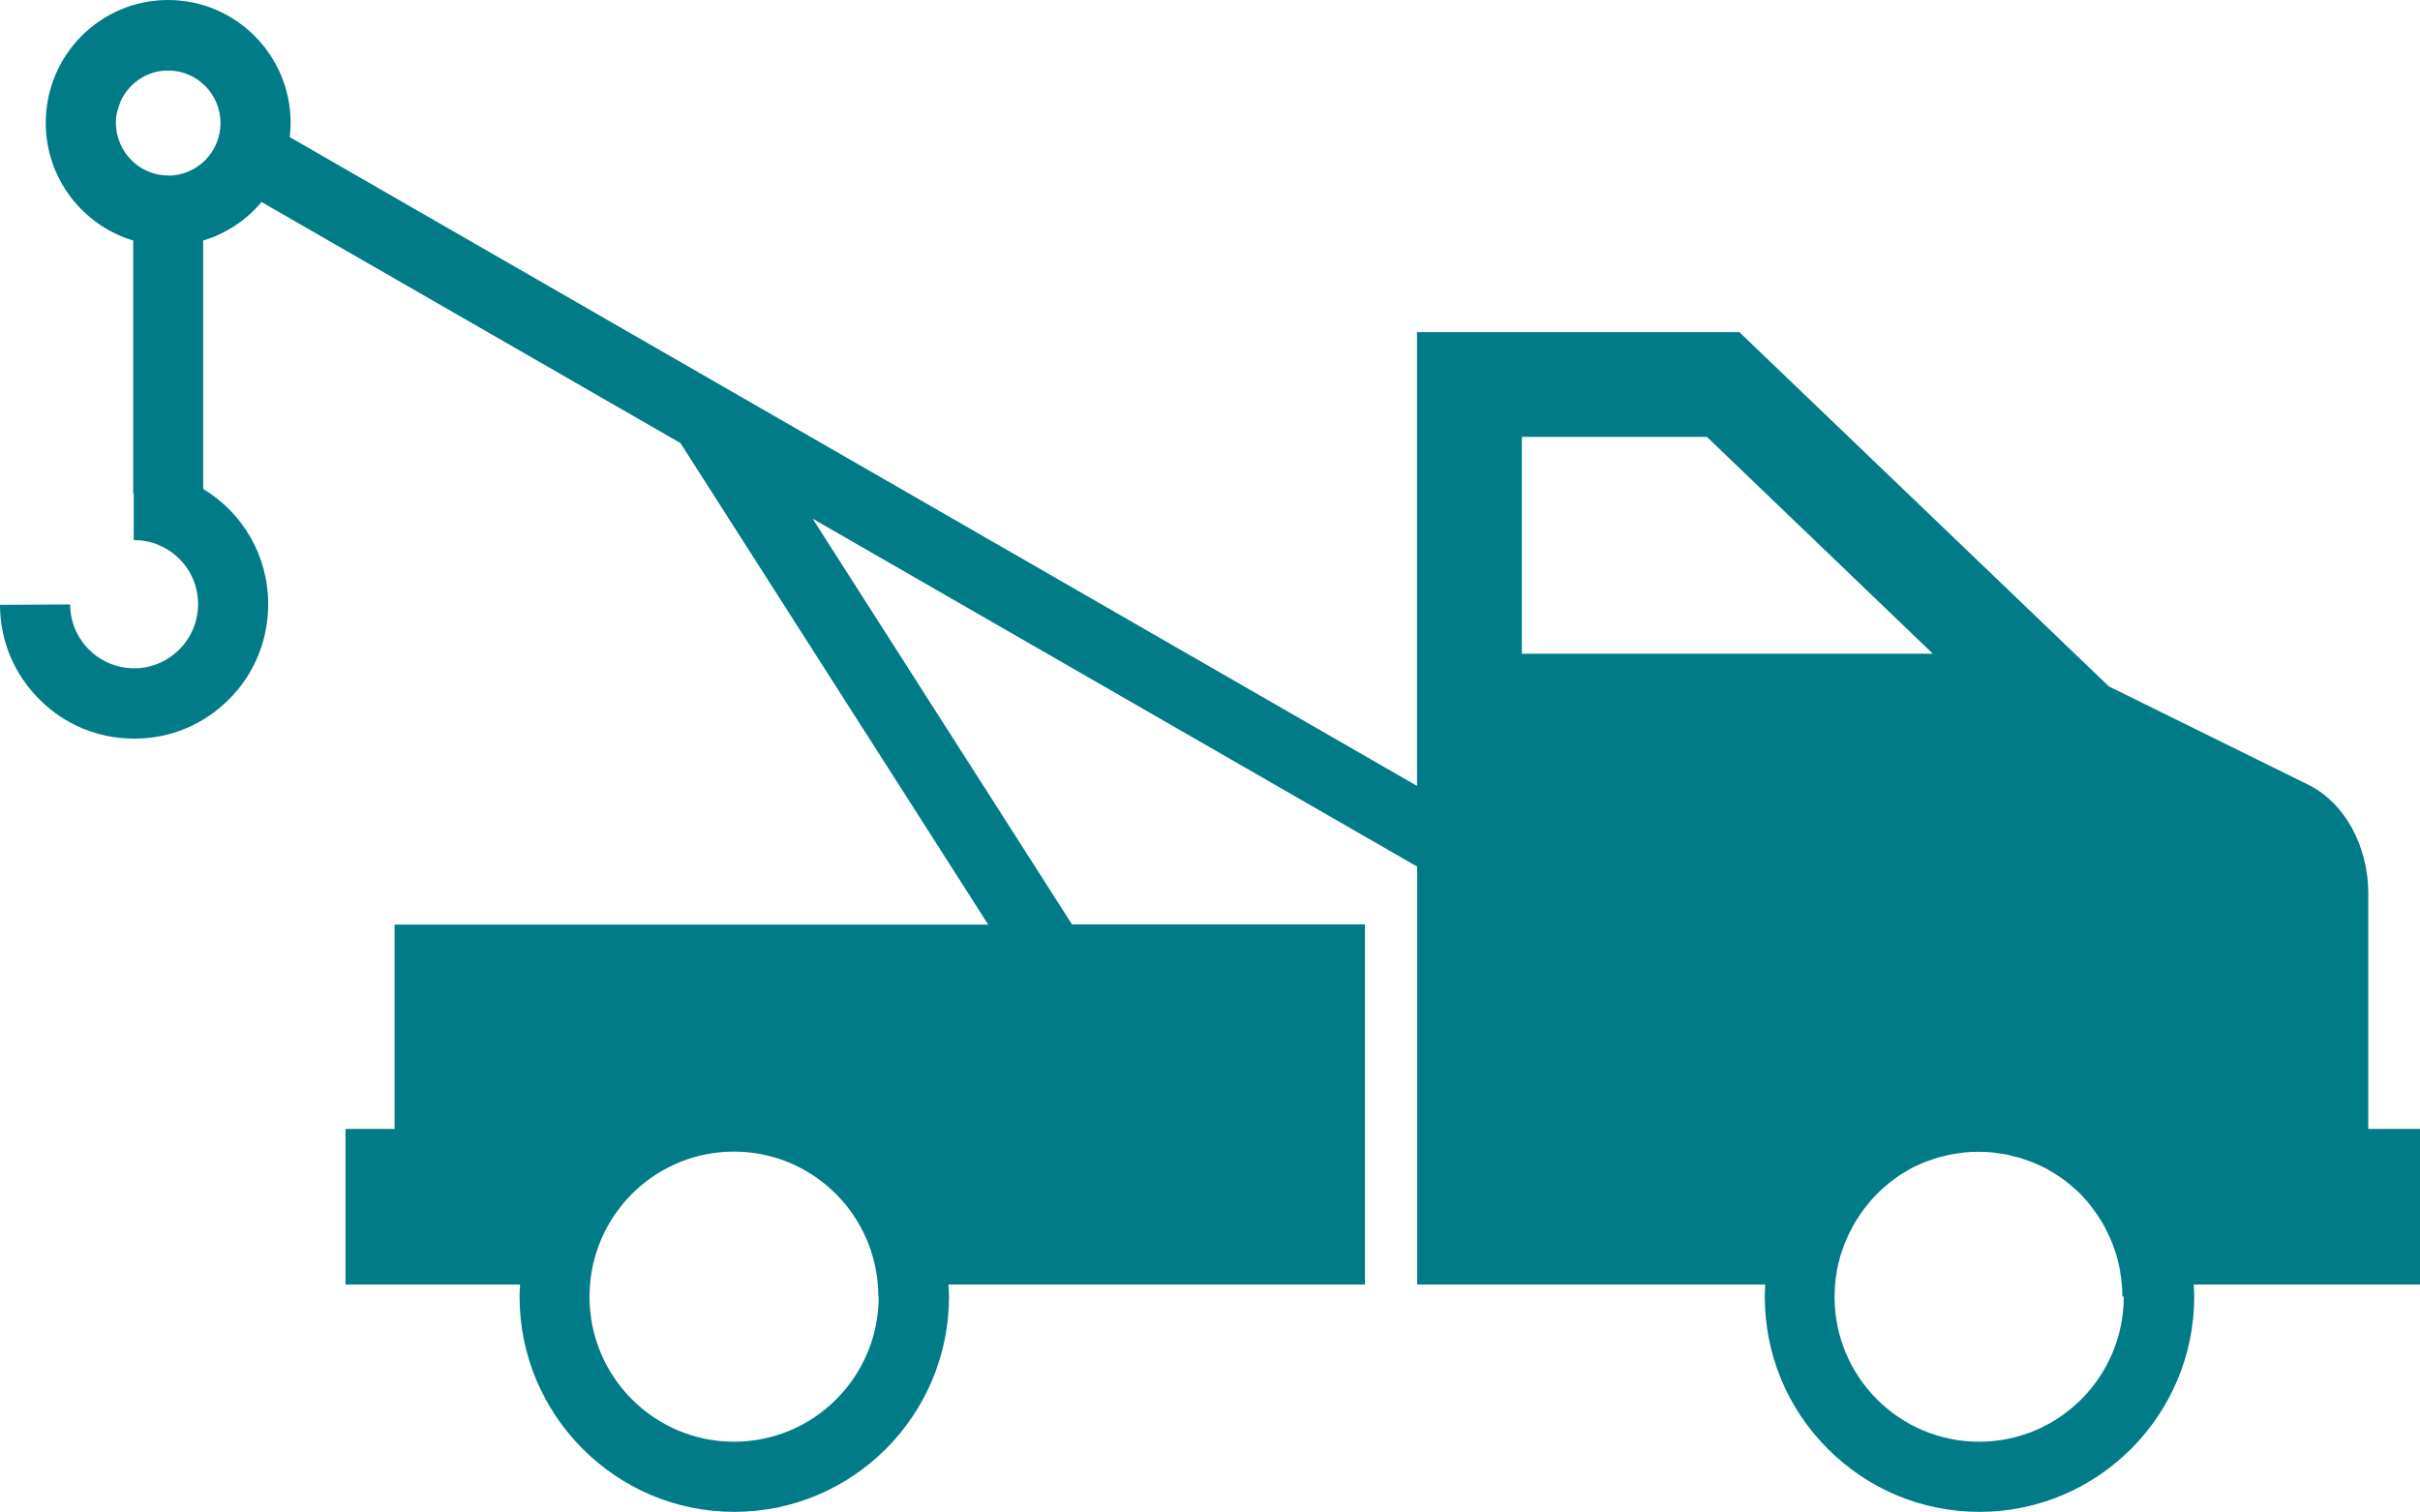 <svg width="120" height="75" viewBox="0 0 120 75" fill="none" xmlns="http://www.w3.org/2000/svg">
<path d="M117.436 55.989V44.316C117.436 41.935 116.254 39.79 114.437 38.901L104.572 34.036L86.249 16.469H70.265V38.971L14.368 6.8C14.394 6.565 14.411 6.33 14.411 6.094C14.411 2.738 11.691 0 8.335 0C4.98 0 2.269 2.729 2.269 6.094C2.269 8.849 4.103 11.177 6.606 11.927V24.481H6.632V26.783H6.658C7.075 26.783 7.475 26.861 7.849 27.018C9.04 27.506 9.822 28.657 9.822 29.947C9.822 30.793 9.5 31.596 8.9 32.197C8.301 32.798 7.51 33.139 6.667 33.139H6.649C4.911 33.139 3.485 31.726 3.477 29.974L0 29.991C0 31.77 0.704 33.444 1.973 34.699C3.225 35.946 4.885 36.626 6.649 36.626H6.684C8.457 36.626 10.126 35.92 11.378 34.656C12.629 33.391 13.307 31.709 13.299 29.93C13.29 27.568 12.047 25.431 10.074 24.246V11.927C11.213 11.587 12.221 10.915 12.968 10.017L33.742 21.97L49.005 45.85H19.565V55.981H17.132V63.696H25.789C25.78 63.897 25.763 64.088 25.763 64.289C25.763 70.174 30.535 74.969 36.41 74.969C42.286 74.969 47.058 70.183 47.058 64.289C47.058 64.088 47.04 63.897 47.032 63.696H67.684V45.841H53.159L40.295 25.719L70.274 42.973V63.696H87.536C87.527 63.897 87.51 64.088 87.51 64.289C87.51 67.14 88.613 69.825 90.63 71.839C92.638 73.853 95.315 74.969 98.158 74.969C104.024 74.969 108.805 70.183 108.805 64.289C108.805 64.088 108.787 63.897 108.779 63.696H120V55.981H117.462L117.436 55.989ZM8.344 8.701C7.292 8.701 6.397 8.073 5.989 7.184C5.989 7.184 5.989 7.175 5.98 7.166C5.919 7.027 5.867 6.879 5.832 6.731C5.832 6.704 5.815 6.678 5.806 6.652C5.771 6.486 5.754 6.303 5.745 6.129V6.103V6.085C5.745 5.902 5.763 5.728 5.806 5.554C5.806 5.527 5.824 5.51 5.832 5.484C5.867 5.327 5.919 5.179 5.98 5.03V5.022C6.388 4.124 7.292 3.496 8.335 3.496C9.77 3.496 10.934 4.664 10.934 6.103C10.934 7.541 9.77 8.71 8.335 8.71L8.344 8.701ZM43.572 64.298C43.572 68.264 40.365 71.491 36.402 71.491C32.438 71.491 29.231 68.273 29.231 64.298C29.231 64.097 29.248 63.906 29.257 63.705C29.552 60.008 32.638 57.105 36.393 57.105C40.148 57.105 43.233 60.008 43.529 63.705C43.546 63.897 43.555 64.097 43.555 64.298H43.572ZM75.463 32.415V21.665H84.641L95.845 32.415H75.472H75.463ZM105.311 64.298C105.311 68.264 102.103 71.491 98.14 71.491C94.177 71.491 90.969 68.273 90.969 64.298C90.969 64.097 90.986 63.906 90.995 63.705C91.013 63.487 91.039 63.269 91.082 63.06C91.082 63.043 91.082 63.016 91.082 63.016C91.117 62.816 91.16 62.615 91.221 62.423C91.221 62.397 91.23 62.371 91.238 62.345C91.291 62.162 91.352 61.979 91.421 61.804C91.439 61.77 91.447 61.735 91.456 61.7C91.525 61.534 91.595 61.369 91.673 61.203C91.691 61.159 91.717 61.115 91.734 61.081C91.812 60.924 91.891 60.776 91.978 60.628C92.003 60.584 92.038 60.532 92.065 60.488C92.151 60.349 92.238 60.218 92.334 60.087C92.369 60.035 92.412 59.982 92.447 59.93C92.542 59.808 92.638 59.686 92.734 59.572C92.786 59.52 92.829 59.459 92.881 59.407C92.977 59.302 93.081 59.198 93.185 59.093C93.247 59.032 93.307 58.98 93.368 58.927C93.472 58.84 93.577 58.744 93.681 58.657C93.751 58.605 93.829 58.544 93.898 58.492C94.003 58.413 94.107 58.343 94.211 58.265C94.298 58.213 94.385 58.16 94.472 58.108C94.576 58.047 94.681 57.986 94.785 57.925C94.88 57.873 94.985 57.829 95.08 57.785C95.185 57.733 95.289 57.69 95.393 57.646C95.506 57.602 95.62 57.559 95.732 57.524C95.837 57.489 95.932 57.454 96.037 57.419C96.158 57.384 96.289 57.349 96.419 57.324C96.515 57.297 96.61 57.271 96.706 57.253C96.854 57.227 97.01 57.201 97.158 57.184C97.236 57.175 97.314 57.157 97.393 57.149C97.627 57.123 97.87 57.114 98.105 57.114C98.34 57.114 98.583 57.123 98.818 57.149C98.896 57.149 98.974 57.175 99.053 57.184C99.209 57.201 99.357 57.227 99.505 57.253C99.6 57.271 99.696 57.297 99.791 57.324C99.922 57.358 100.052 57.384 100.174 57.419C100.278 57.454 100.374 57.489 100.478 57.524C100.591 57.567 100.704 57.602 100.817 57.646C100.921 57.69 101.026 57.742 101.13 57.785C101.225 57.829 101.33 57.881 101.425 57.925C101.53 57.977 101.634 58.047 101.738 58.108C101.825 58.16 101.912 58.213 101.999 58.265C102.103 58.334 102.208 58.413 102.312 58.483C102.39 58.535 102.46 58.587 102.529 58.648C102.634 58.735 102.738 58.823 102.842 58.91C102.903 58.962 102.964 59.023 103.025 59.075C103.129 59.172 103.234 59.276 103.329 59.389C103.381 59.441 103.424 59.494 103.477 59.555C103.581 59.668 103.676 59.791 103.763 59.913C103.807 59.965 103.842 60.017 103.877 60.07C103.972 60.2 104.059 60.331 104.146 60.471C104.172 60.514 104.207 60.566 104.233 60.61C104.32 60.758 104.407 60.907 104.476 61.063C104.494 61.107 104.52 61.15 104.537 61.186C104.615 61.351 104.685 61.517 104.755 61.682C104.772 61.717 104.78 61.752 104.789 61.787C104.859 61.97 104.92 62.145 104.972 62.328C104.972 62.354 104.989 62.38 104.989 62.406C105.041 62.598 105.085 62.798 105.128 62.999C105.128 63.016 105.128 63.043 105.128 63.043C105.163 63.252 105.198 63.47 105.215 63.688C105.233 63.88 105.241 64.08 105.241 64.281L105.311 64.298Z" fill="#007B87"/>
</svg>
